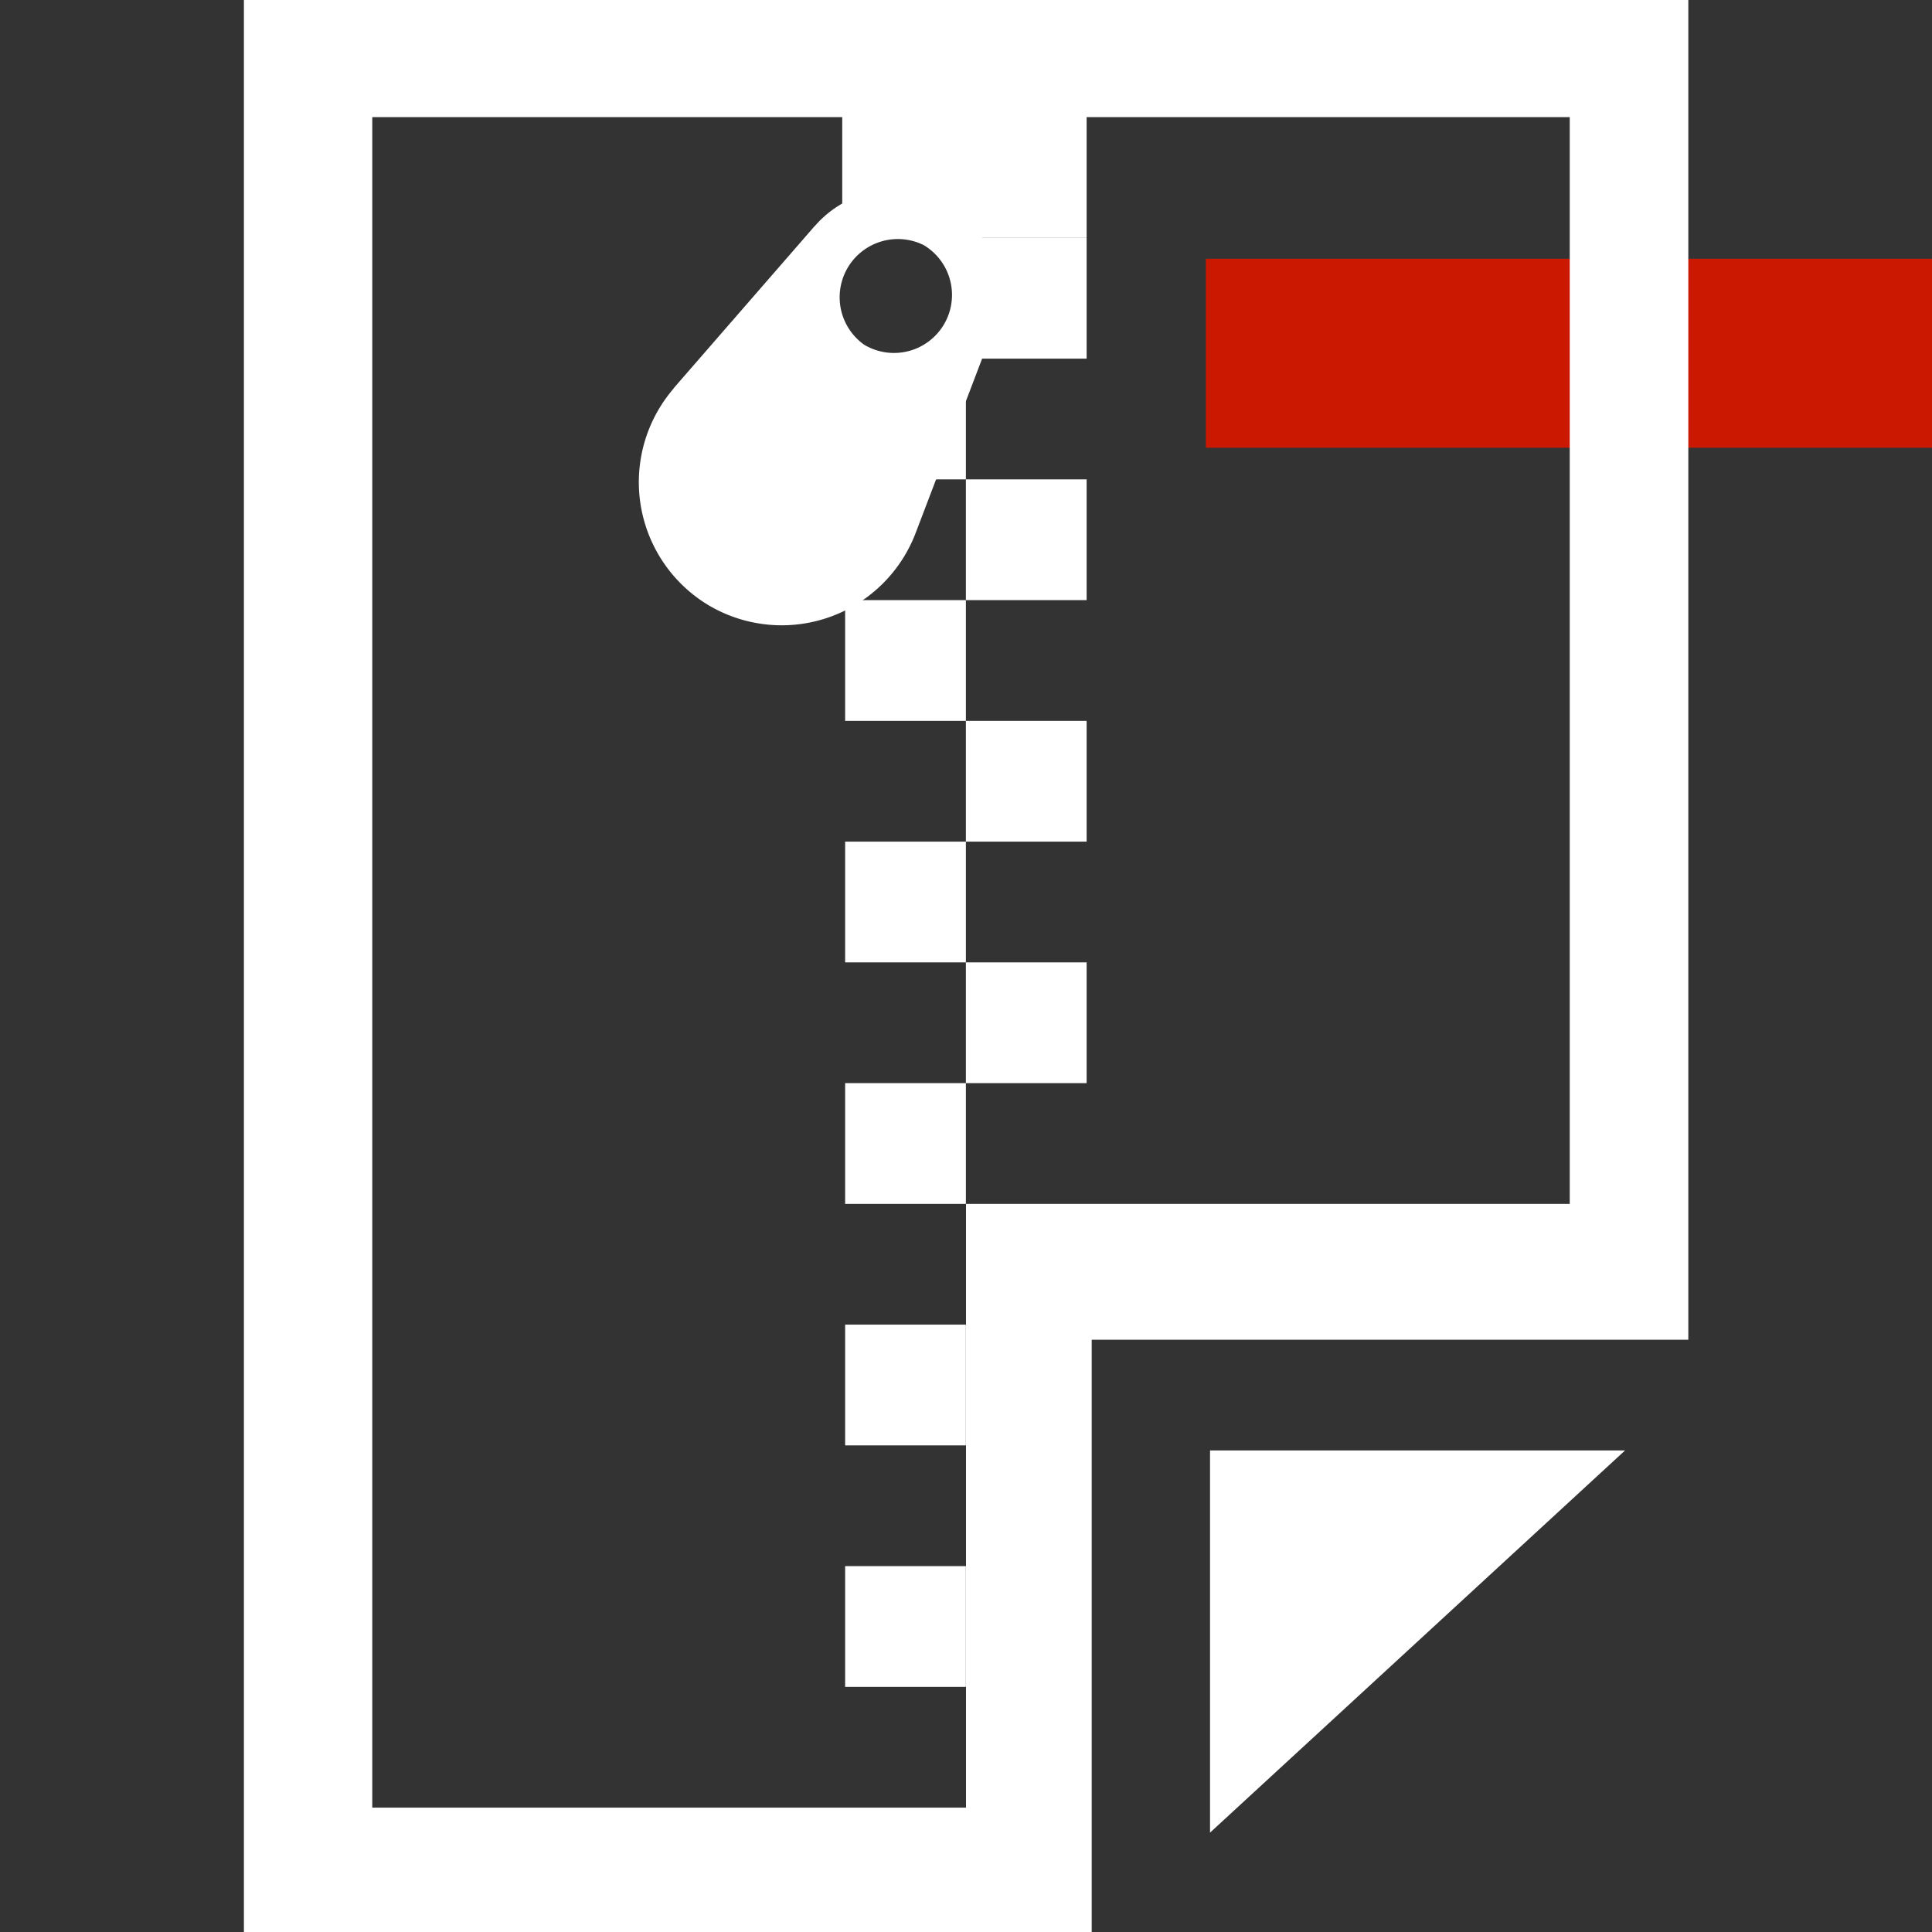 <svg xmlns="http://www.w3.org/2000/svg" viewBox="0 0 16 16" shape-rendering="geometricPrecision" fill="#fff"><rect x="0" y="0" width="16" height="16" fill="#333333" stroke="none"/><path d="M9.986 2.143H16v1.565H9.986z" fill="#cb1800"/><g mask="url(#a)"><path d="m10.021 15.177 3.437-3.165h-3.437z"/><path d="M2.02 0v16h7.021v-4.905h4.941V0H2.02zM13 9.97H8v5H3.083v-14H13v9z"/><path d="M6.999 2.97h1v1h-1zm1 1h1v1h-1z"/><path d="M6.999 4.97h1v1h-1zm1 1h1v1h-1zm-1 1h1v1h-1zm1 1h1v1h-1zm-1 1h1v1h-1zm0 2h1v1h-1zm0 2h1v1h-1zM6.975 0h2.024v1.97H6.975z"/><path d="m7.583 4.414.634-1.663a.873.873 0 0 0-.365-1.056.87.87 0 0 0-1.104.177h-.001L5.579 3.215l.001.001a1.188 1.188 0 0 0 .286 1.795 1.187 1.187 0 0 0 1.717-.597zm-.426-1.559a.482.482 0 0 1 .493-.825.48.48 0 1 1-.493.825z"/><path d="M7.999 1.97h1v1h-1z"/></g></svg>